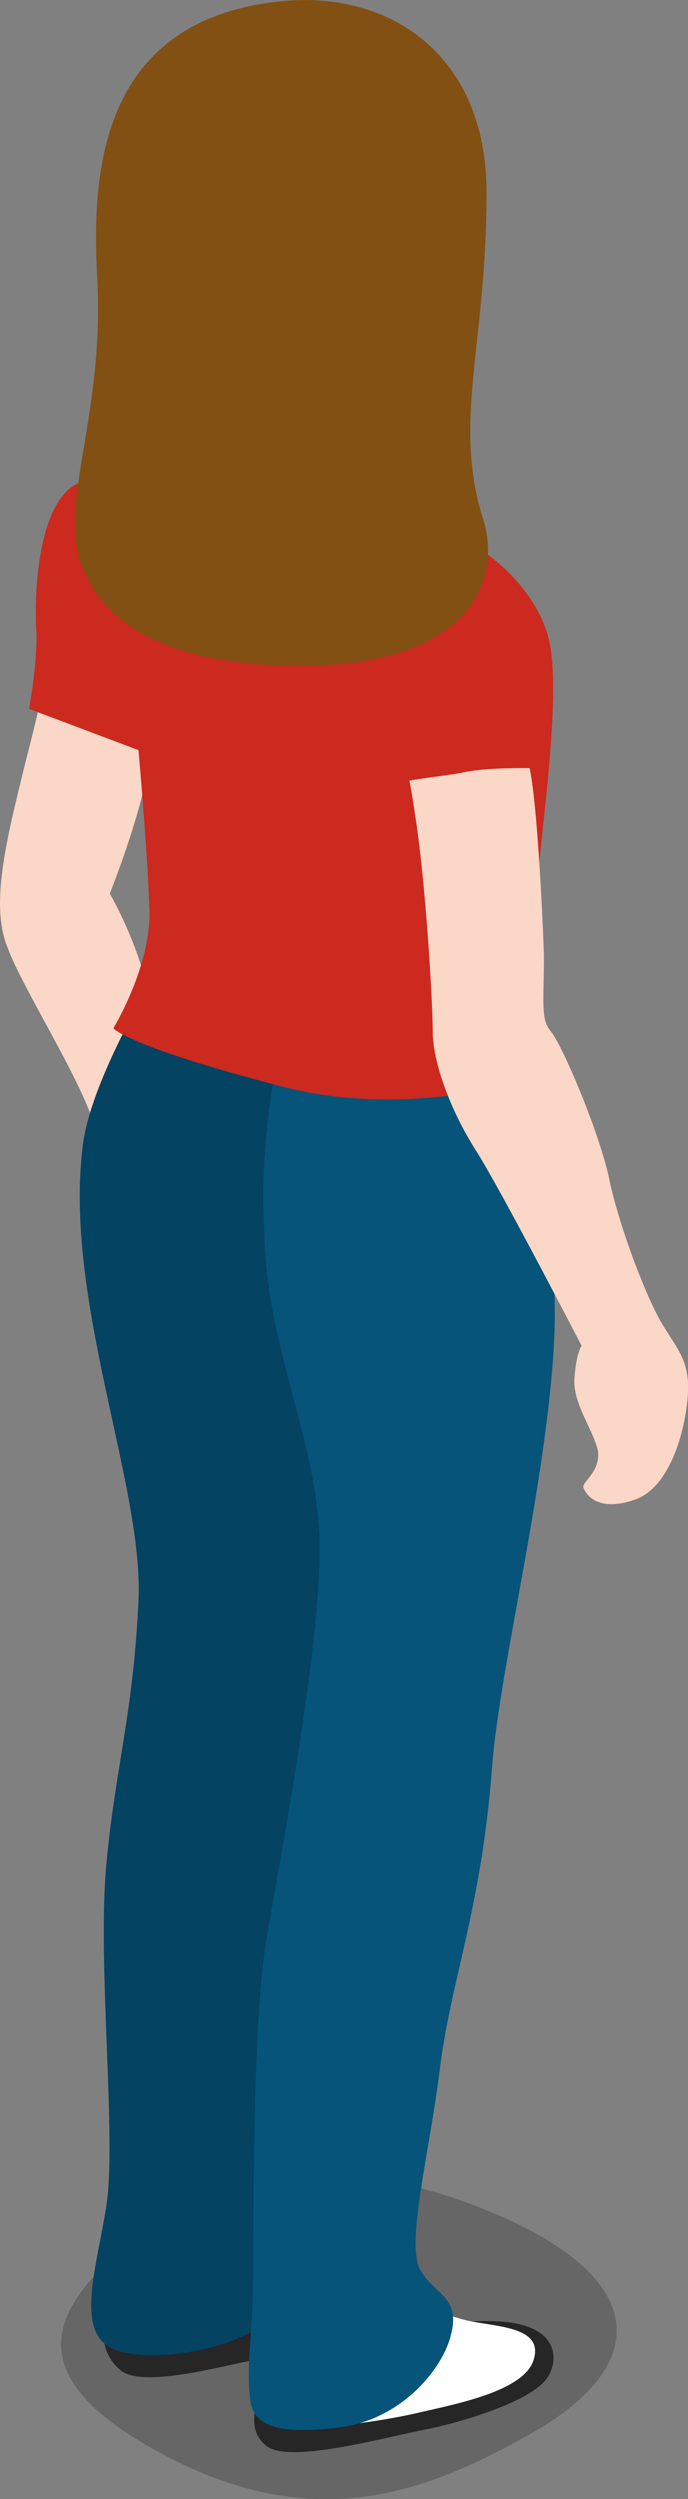 <?xml version="1.0" encoding="UTF-8" standalone="no"?>
<svg
   xmlns:dc="http://purl.org/dc/elements/1.1/"
   xmlns:cc="http://creativecommons.org/ns#"
   xmlns:rdf="http://www.w3.org/1999/02/22-rdf-syntax-ns#"
   xmlns:svg="http://www.w3.org/2000/svg"
   xmlns="http://www.w3.org/2000/svg"
   xmlns:sodipodi="http://sodipodi.sourceforge.net/DTD/sodipodi-0.dtd"
   xmlns:inkscape="http://www.inkscape.org/namespaces/inkscape"
   enable-background="new 0 0 80 160"
   viewBox="0 0 3.835 13.929"
   version="1.1"
   id="svg2622"
   sodipodi:docname="city--kid06.svg"
   width="3.835"
   height="13.929"
   inkscape:version="0.92.2 (5c3e80d, 2017-08-06)">
  <rect x="0" y="0" width="3.835" height="13.929" fill="#808080" stroke="none"/>
  <defs
     id="defs2626" />
  <sodipodi:namedview
     pagecolor="#ffffff"
     bordercolor="#666666"
     borderopacity="1"
     objecttolerance="10"
     gridtolerance="10"
     guidetolerance="10"
     inkscape:pageopacity="0"
     inkscape:pageshadow="2"
     inkscape:window-width="880"
     inkscape:window-height="480"
     id="namedview2624"
     showgrid="false"
     fit-margin-top="0"
     fit-margin-left="0"
     fit-margin-right="0"
     fit-margin-bottom="0"
     inkscape:zoom="1.91875"
     inkscape:cx="5.3656302"
     inkscape:cy="11.005218"
     inkscape:window-x="0"
     inkscape:window-y="0"
     inkscape:window-maximized="1"
     inkscape:current-layer="svg2622" />
  <g
     id="g2641"
     transform="matrix(0.1,0,0,0.1,-1.998,-1.439)">
    <path
       id="path2600"
       d="m 28.9,138.2 c -7.1,4.9 -7.6,8.8 0,12.9 8.3,4.5 14.5,2.5 20.9,-1.2 6.4,-3.7 6.6,-8.6 -2.9,-12.4 -7.7,-3.1 -14,-2 -18,0.7 z"
       inkscape:connector-curvature="0"
       style="opacity:0.2" />
    <path
       id="path2602"
       d="m 26.2,143.4 c -0.6,0.6 -0.7,2.1 0.5,3.1 1.2,1 5.5,-0.2 7.1,-0.5 2.2,-0.5 7.6,-1.1 8.7,-3.1 0.5,-1 0.1,-3.6 -3.5,-3.6 -2.9,0 -12.8,4.1 -12.8,4.1 z"
       inkscape:connector-curvature="0"
       style="fill:#262626" />
    <path
       id="path2604"
       d="m 34.9,147.4 c -0.6,0.6 -1.3,2.3 -0.1,3.3 1.2,1 6,-0.3 8.9,-0.9 1.6,-0.3 5.9,-1.5 6.8,-2.9 0.6,-0.9 0.7,-2.8 -2.4,-3.1 -6.5,-0.5 -13.2,3.6 -13.2,3.6 z"
       inkscape:connector-curvature="0"
       style="fill:#262626" />
    <path
       id="path2606"
       d="m 25.4,41 c -1.8,1 -3.1,2.7 -2.8,7 0.2,4.3 -0.6,6.3 -1.5,10.1 -0.9,3.7 -1.6,6.9 -0.7,9.1 0.8,2.2 4,7.2 4.8,9.8 0.8,2.6 2,4.7 2,4.7 l 3.2,-3.4 c 0,0 -1.6,-6.5 -2.3,-9.2 -0.7,-2.7 -2,-4.9 -2,-4.9 0,0 1.4,-3.5 2,-6.3 C 28.5,54.9 25.4,41 25.4,41 Z"
       inkscape:connector-curvature="0"
       style="fill:#fbd7c7" />
    <path
       id="path2608"
       d="m 38.7,149.6 c 0,0 2.4,-0.2 4.9,-0.8 2.2,-0.5 5.5,-1.2 6.1,-2.8 0.7,-2 -2.2,-1.9 -3.8,-2.3 -1.6,-0.4 -4,-1.6 -4.4,-1.3 -0.1,0.4 1.6,0.9 0.3,3.6 -1.3,2.4 -3.1,3.6 -3.1,3.6 z"
       inkscape:connector-curvature="0"
       style="fill:#ffffff" />
    <path
       id="path2610"
       d="M 39.8,68.4 29.3,67.6 c 0,0 -4.2,6.6 -4.7,10.6 -1.1,8.6 3.4,19 3.1,25.4 -0.3,6.4 -1.3,9.3 -1.8,14.8 -0.5,5.5 0.6,15.3 0,19 -0.6,3.7 -1.8,7.2 0.6,8 2.4,0.8 8.5,-0.3 9.3,-2.9 0.9,-2.6 0.9,-3.8 0,-7.4 -0.9,-3.6 0,-10.3 0.2,-14.4 0.2,-4.1 0.5,-7.2 1.9,-11.4 C 39.3,105 41.7,96.1 41.2,91 40.5,85.7 39.8,68.4 39.8,68.4 Z"
       inkscape:connector-curvature="0"
       style="fill:#06547a" />
    <path
       id="path2612"
       d="M 39.8,68.4 29.3,67.6 c 0,0 -4.2,6.6 -4.7,10.6 -1.1,8.6 3.4,19 3.1,25.4 -0.3,6.4 -1.3,9.3 -1.8,14.8 -0.5,5.5 0.6,15.3 0,19 -0.6,3.7 -1.8,7.2 0.6,8 2.4,0.8 8.5,-0.3 9.3,-2.9 0.9,-2.6 0.9,-3.8 0,-7.4 -0.9,-3.6 0,-10.3 0.2,-14.4 0.2,-4.1 0.5,-7.2 1.9,-11.4 C 39.3,105 41.7,96.1 41.2,91 40.5,85.7 39.8,68.4 39.8,68.4 Z"
       inkscape:connector-curvature="0"
       style="opacity:0.2" />
    <path
       id="path2614"
       d="m 48.7,70 c 0,0 2.3,10.3 2.2,18.2 -0.2,7.9 -3.1,19.1 -3.5,24.8 -0.6,7.8 -2.3,11.8 -2.9,16.7 -0.6,4.8 -1.9,9.7 -1.1,11.2 0.8,1.4 2.3,1.5 1.7,3.7 -0.5,1.9 -2.8,4.7 -6.3,5.1 -3.5,0.4 -4.8,-0.1 -4.9,-1.8 -0.2,-1.8 0.2,-3.6 0.2,-7.1 0,-3.5 0,-13.8 0.7,-18.1 0.7,-4.3 3.1,-16.5 3,-22.4 -0.2,-6 -3,-10.7 -3.1,-17.5 -0.4,-7.1 2,-14.8 2,-14.8 z"
       inkscape:connector-curvature="0"
       style="fill:#06547a" />
    <path
       id="path2616"
       d="m 29.2,38.7 c 0,0 1.6,2.8 5.4,3.7 3.8,0.9 7.7,-0.6 7.7,-0.6 0,0 3,2.4 4.1,3 1.1,0.6 3.9,2.8 4.3,5.9 0.4,3.1 -0.4,9 -0.6,11.2 -0.2,2.2 -1,6.5 -0.7,8.5 0.4,2 0.7,4 0.7,4 0,0 -7.1,2.4 -14.2,0.6 -8.9,-2.3 -9.6,-3.3 -9.6,-3.3 0,0 2.2,-3.6 2,-6.8 -0.1,-3.1 -0.6,-8.7 -0.6,-8.7 l -6.1,-2.3 c 0,0 0.5,-2.7 0.4,-4.4 -0.1,-1.7 0,-7.2 2.4,-8.2 3.3,-1.4 4.8,-2.6 4.8,-2.6 z"
       inkscape:connector-curvature="0"
       style="fill:#cc291f" />
    <path
       id="path2618"
       d="M 54,80.4 C 53.5,77.7 51.3,72.6 50.7,71.9 50.1,71.2 50.3,70.3 50.3,67.6 50.2,64.8 49.9,59 49.5,57.2 c -1,0 -2.3,0 -3.5,0.2 -0.9,0.2 -2.1,0.3 -3.2,0.5 0.1,0.5 0.2,1.1 0.3,1.8 0.6,3.7 1,10.5 1,12.2 0,1.7 1,4.4 2.4,6.6 1.4,2.2 5.9,10.9 5.9,10.9 0,0 -0.3,0.4 -0.4,1.8 -0.1,1.4 1,2.8 1.3,4 0.2,1.2 -0.9,1.8 -0.8,2.1 0.1,0.3 0.7,1.4 2.8,0.7 1.9,-0.6 2.8,-3.5 3,-5.6 0.2,-2.1 -0.5,-2.7 -1.4,-4.2 C 56,86.7 54.6,83 54,80.4 Z"
       inkscape:connector-curvature="0"
       style="fill:#fbd7c7" />
    <path
       id="path2620"
       d="m 35.3,14.5 c 6.3,-0.8 11.8,2.9 11.8,10.6 0,8.6 -1.9,12.7 -0.2,18.2 1.1,3.4 -0.7,8.4 -10.8,8.2 -9.7,-0.2 -11.2,-4.5 -11.7,-6 -1,-3.4 1.4,-8.2 1,-15.6 -0.3,-5.6 0,-14.2 9.9,-15.4 z"
       inkscape:connector-curvature="0"
       style="fill:#825012" />
  </g>
</svg>
